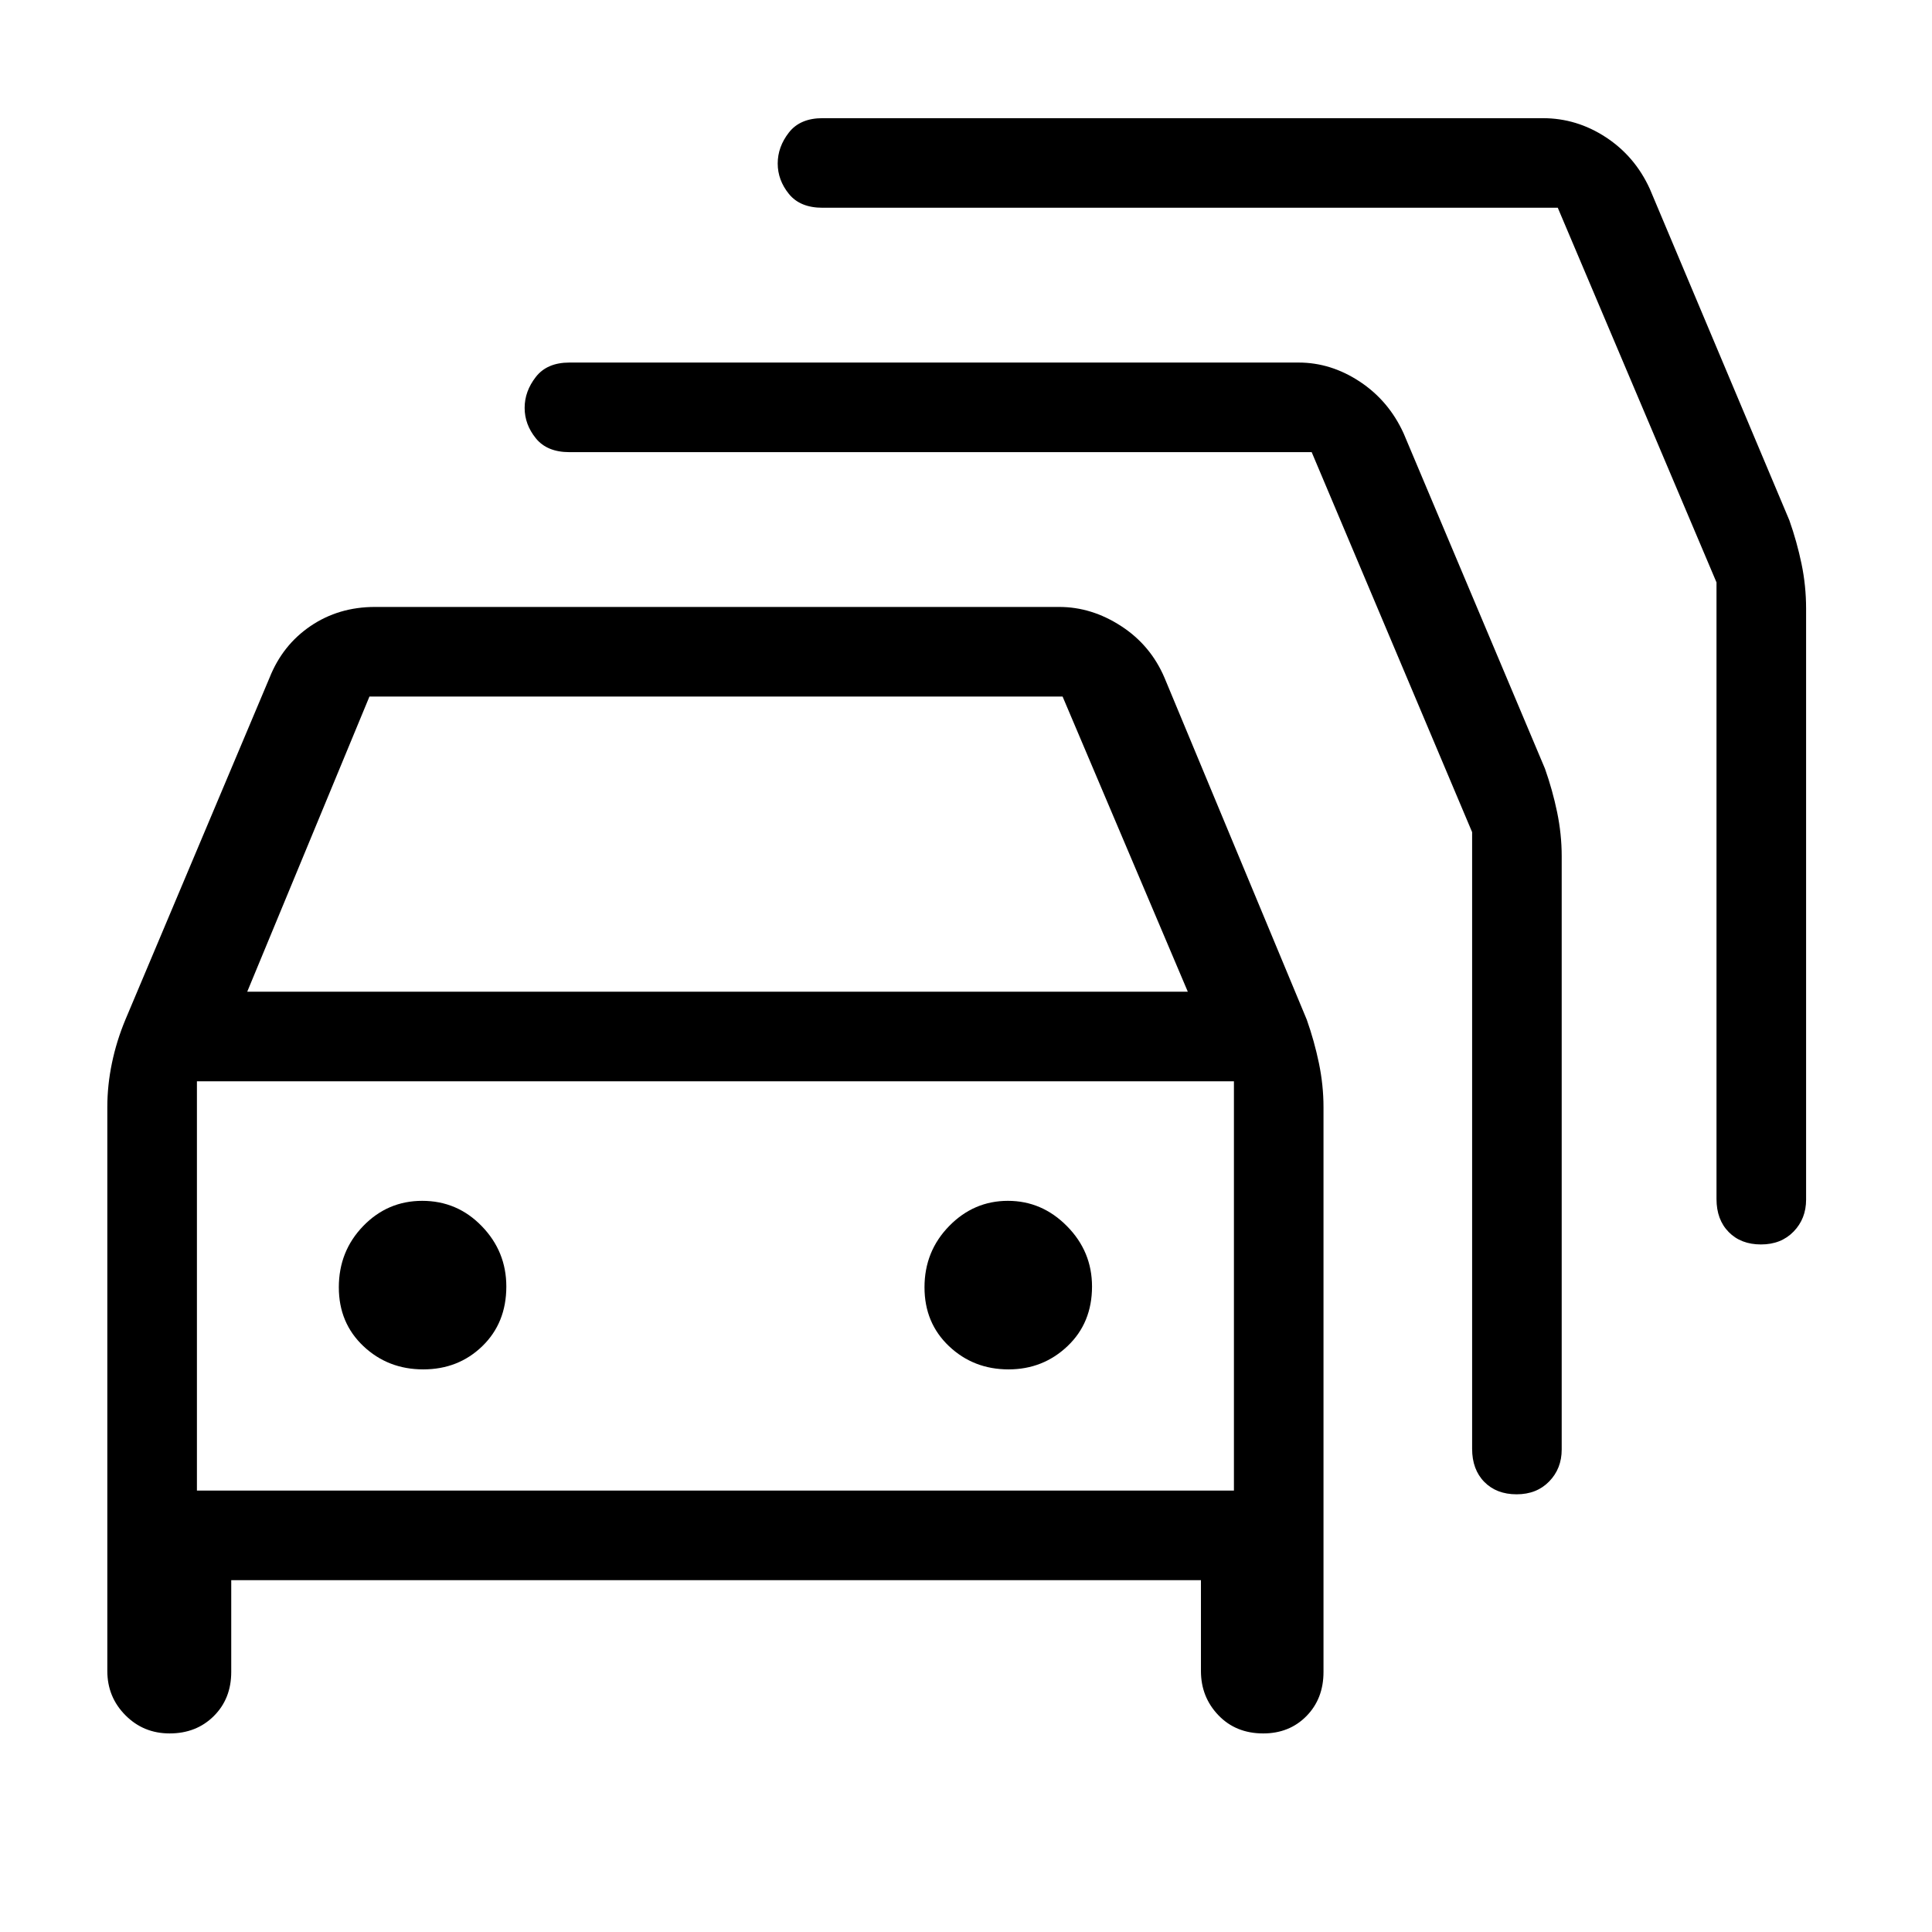 <svg xmlns="http://www.w3.org/2000/svg" height="40" viewBox="0 -960 960 960" width="40"><path d="M114.9-174.82v45.61q0 13.31-8.68 21.93-8.67 8.61-21.94 8.61-13 0-21.97-9.05-8.98-9.05-8.98-21.97v-280.18q0-10.88 2.29-21.88 2.28-11 6.69-21.58l71.64-169.93q6.46-16.25 20.41-25.7 13.96-9.45 31.95-9.45h340.02q16.09 0 30.73 9.49 14.65 9.49 21.56 25.66l70.71 169.93q3.74 10.58 6.03 21.58 2.28 11 2.28 21.88v280.66q0 13.31-8.48 21.93-8.48 8.61-21.47 8.61-13.61 0-22.28-9.05-8.67-9.05-8.67-21.97v-45.13H114.9Zm7.95-292.41h467.36L527.99-613.9H183.58l-60.73 146.67Zm-25 247.9h515.28v-203.39H97.85v203.39Zm112.45-60.23q17.47 0 29.38-11.56t11.91-29.62q0-17.4-12.19-29.98-12.19-12.59-29.61-12.59-17.2 0-29.32 12.53-12.11 12.53-12.11 30.43 0 17.73 12.23 29.26 12.23 11.53 29.71 11.53Zm290.84 0q17.14 0 29.31-11.56 12.17-11.56 12.17-29.62 0-17.4-12.43-29.98-12.43-12.59-29.37-12.59-16.95 0-29.19 12.53-12.25 12.53-12.25 30.43 0 17.73 12.18 29.26 12.18 11.53 29.58 11.53Zm150.63-455.77H282.95q-11.13 0-16.69-6.88-5.57-6.87-5.57-15.12t5.57-15.38q5.56-7.14 16.69-7.14h362.31q16.06 0 30.42 9.48 14.37 9.49 21.76 25.68l70.25 166.64q3.74 10.58 6.03 21.58 2.28 11.01 2.28 21.88v294.85q0 9.46-6.21 15.85-6.21 6.4-16.2 6.4-9.99 0-16.05-6.16-6.05-6.17-6.05-16.41v-306.45l-79.72-188.82Zm122.28-121.44H408.69q-11.13 0-16.69-6.87-5.56-6.88-5.56-15.12 0-8.25 5.56-15.39 5.56-7.13 16.69-7.13h357.93q16.85 0 31.32 9.48 14.47 9.48 21.85 25.67l69.34 164.69q3.74 10.59 6.02 21.52 2.29 10.93 2.29 22.46v293.56q0 9.46-6.21 15.86-6.21 6.4-16.2 6.4-9.99 0-16.05-6.17-6.06-6.16-6.06-16.41v-306.39l-78.87-186.16ZM355.49-321.1Z"/></svg>